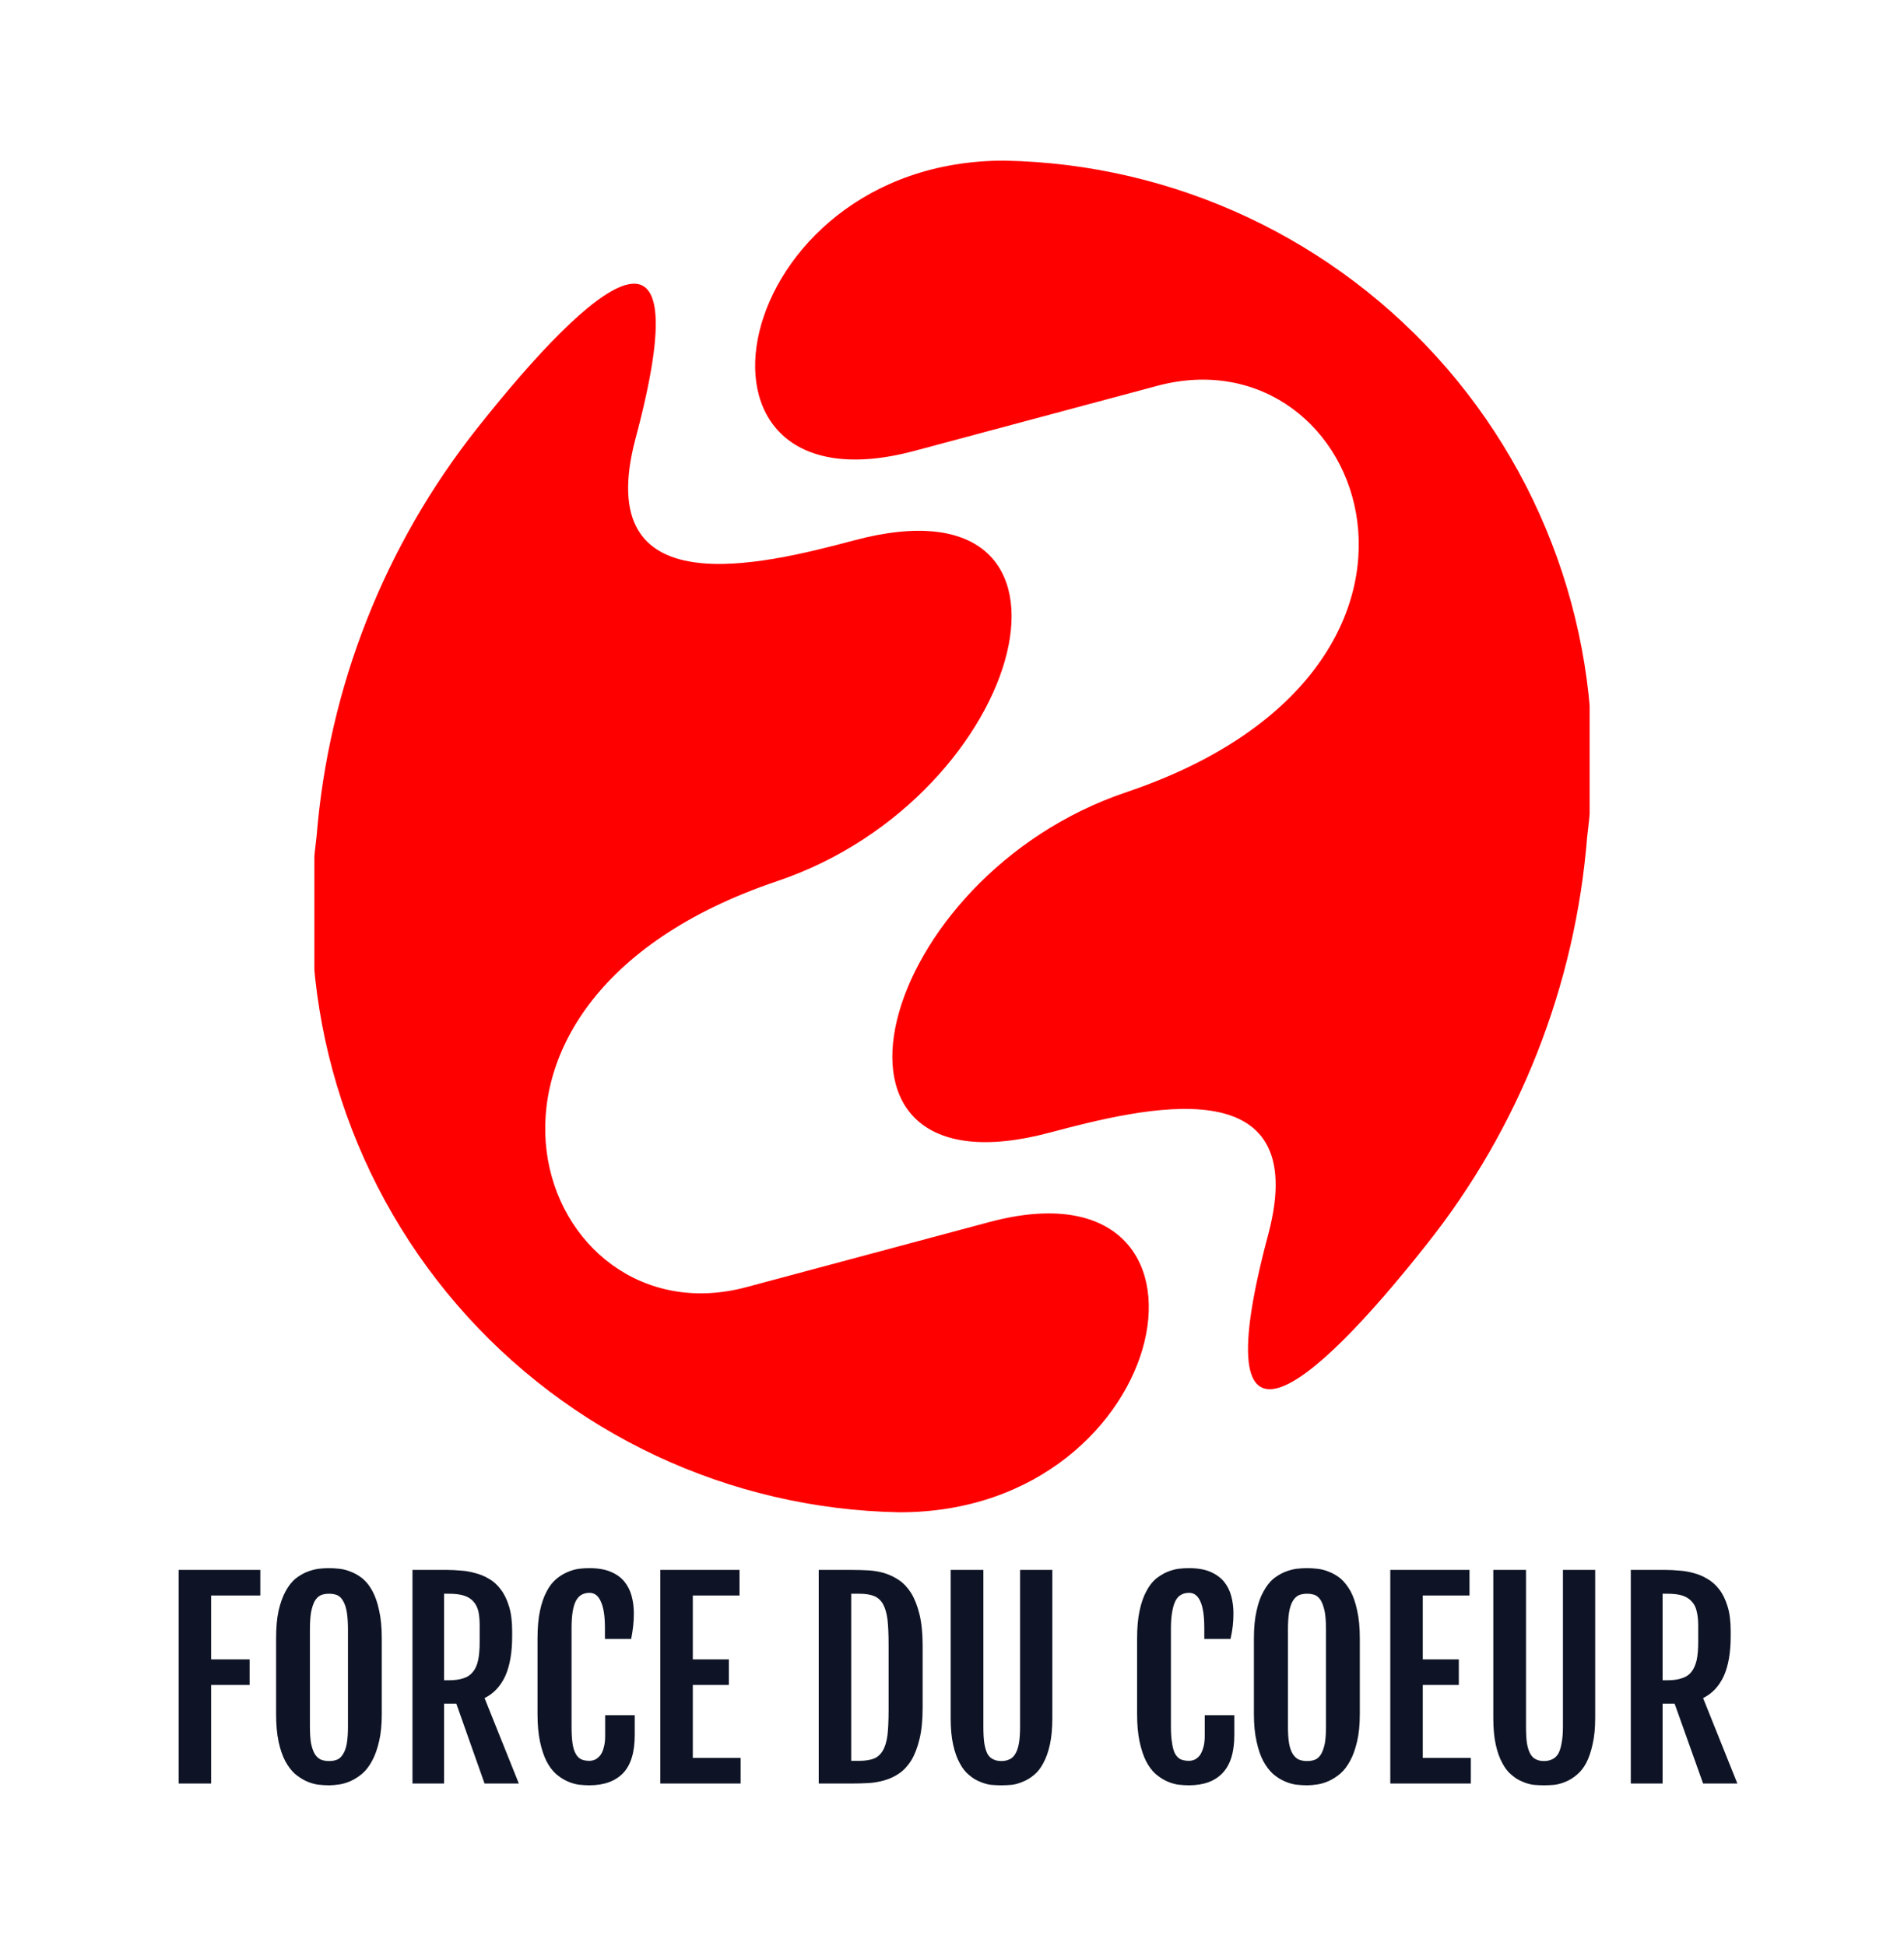 <svg xmlns="http://www.w3.org/2000/svg" version="1.1" xmlns:xlink="http://www.w3.org/1999/xlink" xmlns:svgjs="http://svgjs.dev/svgjs" viewBox="0 0 8.558 8.745"><g transform="matrix(1,0,0,1,0.721,7.048)"><rect width="8.745" height="8.745" x="-0.814" y="-7.048" fill="#ffffff"></rect><g><path d=" M 0.082 0.008 L 0.449 0.008 L 0.449 0.123 L 0.228 0.123 L 0.228 0.41 L 0.401 0.41 L 0.401 0.525 L 0.228 0.525 L 0.228 0.968 L 0.082 0.968 L 0.082 0.008 M 0.758 0.976 Q 0.735 0.976 0.708 0.973 Q 0.681 0.969 0.655 0.957 Q 0.629 0.945 0.604 0.924 Q 0.58 0.902 0.561 0.867 Q 0.542 0.831 0.531 0.779 Q 0.52 0.727 0.52 0.656 L 0.52 0.316 Q 0.52 0.243 0.531 0.192 Q 0.543 0.14 0.562 0.105 Q 0.581 0.07 0.605 0.049 Q 0.63 0.029 0.656 0.018 Q 0.683 0.007 0.71 0.003 Q 0.736 0 0.758 0 Q 0.78 0 0.806 0.003 Q 0.832 0.006 0.858 0.017 Q 0.884 0.027 0.909 0.047 Q 0.934 0.068 0.953 0.103 Q 0.972 0.138 0.983 0.19 Q 0.995 0.242 0.995 0.316 L 0.995 0.656 Q 0.995 0.727 0.983 0.778 Q 0.971 0.83 0.952 0.865 Q 0.933 0.901 0.908 0.923 Q 0.883 0.944 0.857 0.956 Q 0.831 0.968 0.805 0.972 Q 0.779 0.976 0.758 0.976 M 0.758 0.867 Q 0.78 0.867 0.796 0.86 Q 0.812 0.852 0.822 0.834 Q 0.833 0.816 0.838 0.787 Q 0.843 0.757 0.843 0.712 L 0.843 0.276 Q 0.843 0.23 0.838 0.199 Q 0.833 0.168 0.822 0.149 Q 0.812 0.13 0.796 0.122 Q 0.78 0.115 0.758 0.115 Q 0.736 0.115 0.72 0.122 Q 0.704 0.13 0.693 0.149 Q 0.683 0.168 0.677 0.199 Q 0.672 0.23 0.672 0.276 L 0.672 0.712 Q 0.672 0.757 0.677 0.787 Q 0.683 0.816 0.693 0.834 Q 0.704 0.852 0.72 0.86 Q 0.736 0.867 0.758 0.867 M 1.133 0.008 L 1.29 0.008 Q 1.317 0.008 1.35 0.011 Q 1.382 0.013 1.414 0.022 Q 1.447 0.03 1.477 0.048 Q 1.507 0.065 1.53 0.096 Q 1.553 0.126 1.567 0.172 Q 1.581 0.217 1.581 0.283 L 1.581 0.307 Q 1.581 0.416 1.55 0.485 Q 1.518 0.554 1.457 0.584 L 1.611 0.968 L 1.457 0.968 L 1.33 0.609 L 1.275 0.609 L 1.275 0.968 L 1.133 0.968 L 1.133 0.008 M 1.297 0.504 Q 1.335 0.504 1.362 0.495 Q 1.388 0.487 1.404 0.467 Q 1.421 0.447 1.428 0.414 Q 1.435 0.381 1.435 0.333 L 1.435 0.257 Q 1.435 0.22 1.429 0.193 Q 1.422 0.166 1.406 0.149 Q 1.39 0.131 1.363 0.123 Q 1.337 0.115 1.297 0.115 L 1.275 0.115 L 1.275 0.504 L 1.297 0.504 M 1.928 0.976 Q 1.906 0.976 1.879 0.973 Q 1.853 0.969 1.827 0.957 Q 1.801 0.945 1.777 0.924 Q 1.753 0.902 1.735 0.867 Q 1.717 0.831 1.706 0.779 Q 1.695 0.727 1.695 0.656 L 1.695 0.316 Q 1.695 0.243 1.706 0.192 Q 1.717 0.14 1.736 0.105 Q 1.754 0.07 1.779 0.049 Q 1.803 0.029 1.829 0.018 Q 1.854 0.007 1.88 0.003 Q 1.906 0 1.927 0 Q 1.985 0 2.023 0.016 Q 2.062 0.032 2.085 0.06 Q 2.108 0.088 2.118 0.125 Q 2.128 0.162 2.128 0.203 Q 2.128 0.234 2.125 0.26 Q 2.122 0.287 2.116 0.318 L 1.998 0.318 L 1.998 0.269 Q 1.998 0.19 1.98 0.151 Q 1.963 0.111 1.929 0.111 Q 1.909 0.111 1.894 0.119 Q 1.879 0.127 1.868 0.146 Q 1.858 0.165 1.853 0.195 Q 1.848 0.226 1.848 0.272 L 1.848 0.711 Q 1.848 0.756 1.852 0.785 Q 1.856 0.815 1.866 0.833 Q 1.875 0.851 1.891 0.859 Q 1.906 0.866 1.928 0.866 Q 1.942 0.866 1.955 0.86 Q 1.968 0.853 1.978 0.84 Q 1.988 0.826 1.993 0.805 Q 1.999 0.784 1.999 0.755 L 1.999 0.661 L 2.132 0.661 L 2.132 0.75 Q 2.132 0.866 2.08 0.921 Q 2.027 0.976 1.928 0.976 M 2.247 0.008 L 2.603 0.008 L 2.603 0.123 L 2.393 0.123 L 2.393 0.41 L 2.555 0.41 L 2.555 0.525 L 2.393 0.525 L 2.393 0.853 L 2.608 0.853 L 2.608 0.968 L 2.247 0.968 L 2.247 0.008 M 2.959 0.008 L 3.111 0.008 Q 3.145 0.008 3.182 0.01 Q 3.218 0.012 3.253 0.022 Q 3.289 0.033 3.32 0.054 Q 3.351 0.075 3.375 0.113 Q 3.398 0.151 3.412 0.208 Q 3.426 0.266 3.426 0.349 L 3.426 0.627 Q 3.426 0.711 3.412 0.768 Q 3.398 0.826 3.375 0.864 Q 3.351 0.902 3.32 0.923 Q 3.289 0.944 3.253 0.954 Q 3.218 0.964 3.182 0.966 Q 3.145 0.968 3.111 0.968 L 2.959 0.968 L 2.959 0.008 M 3.142 0.866 Q 3.181 0.866 3.207 0.856 Q 3.232 0.846 3.247 0.82 Q 3.262 0.795 3.268 0.751 Q 3.273 0.707 3.273 0.639 L 3.273 0.342 Q 3.273 0.274 3.268 0.23 Q 3.262 0.186 3.247 0.16 Q 3.232 0.135 3.207 0.125 Q 3.181 0.115 3.142 0.115 L 3.105 0.115 L 3.105 0.866 L 3.142 0.866 M 3.552 0.008 L 3.699 0.008 L 3.699 0.712 Q 3.699 0.757 3.703 0.786 Q 3.708 0.816 3.717 0.834 Q 3.727 0.852 3.743 0.859 Q 3.758 0.867 3.78 0.867 Q 3.801 0.867 3.817 0.859 Q 3.833 0.852 3.843 0.834 Q 3.854 0.816 3.859 0.786 Q 3.864 0.757 3.864 0.712 L 3.864 0.008 L 4.009 0.008 L 4.009 0.673 Q 4.009 0.743 3.998 0.793 Q 3.987 0.843 3.968 0.877 Q 3.95 0.911 3.926 0.93 Q 3.902 0.95 3.876 0.96 Q 3.851 0.971 3.826 0.974 Q 3.8 0.976 3.78 0.976 Q 3.759 0.976 3.734 0.974 Q 3.709 0.971 3.684 0.96 Q 3.658 0.95 3.635 0.93 Q 3.611 0.911 3.593 0.877 Q 3.574 0.843 3.563 0.793 Q 3.552 0.744 3.552 0.673 L 3.552 0.008 M 4.623 0.976 Q 4.6 0.976 4.574 0.973 Q 4.548 0.969 4.522 0.957 Q 4.496 0.945 4.472 0.924 Q 4.448 0.902 4.43 0.867 Q 4.412 0.831 4.401 0.779 Q 4.39 0.727 4.39 0.656 L 4.39 0.316 Q 4.39 0.243 4.401 0.192 Q 4.412 0.14 4.431 0.105 Q 4.449 0.07 4.473 0.049 Q 4.498 0.029 4.523 0.018 Q 4.549 0.007 4.575 0.003 Q 4.6 0 4.622 0 Q 4.68 0 4.718 0.016 Q 4.756 0.032 4.78 0.06 Q 4.803 0.088 4.813 0.125 Q 4.823 0.162 4.823 0.203 Q 4.823 0.234 4.82 0.26 Q 4.817 0.287 4.81 0.318 L 4.692 0.318 L 4.692 0.269 Q 4.692 0.19 4.675 0.151 Q 4.658 0.111 4.624 0.111 Q 4.604 0.111 4.589 0.119 Q 4.573 0.127 4.563 0.146 Q 4.553 0.165 4.548 0.195 Q 4.542 0.226 4.542 0.272 L 4.542 0.711 Q 4.542 0.756 4.547 0.785 Q 4.551 0.815 4.56 0.833 Q 4.57 0.851 4.585 0.859 Q 4.601 0.866 4.623 0.866 Q 4.637 0.866 4.65 0.86 Q 4.663 0.853 4.673 0.84 Q 4.682 0.826 4.688 0.805 Q 4.694 0.784 4.694 0.755 L 4.694 0.661 L 4.827 0.661 L 4.827 0.75 Q 4.827 0.866 4.774 0.921 Q 4.722 0.976 4.623 0.976 M 5.154 0.976 Q 5.131 0.976 5.104 0.973 Q 5.077 0.969 5.051 0.957 Q 5.024 0.945 5 0.924 Q 4.976 0.902 4.957 0.867 Q 4.938 0.831 4.927 0.779 Q 4.915 0.727 4.915 0.656 L 4.915 0.316 Q 4.915 0.243 4.927 0.192 Q 4.938 0.14 4.958 0.105 Q 4.977 0.07 5.001 0.049 Q 5.026 0.029 5.052 0.018 Q 5.079 0.007 5.105 0.003 Q 5.132 0 5.154 0 Q 5.176 0 5.202 0.003 Q 5.228 0.006 5.254 0.017 Q 5.28 0.027 5.305 0.047 Q 5.329 0.068 5.349 0.103 Q 5.368 0.138 5.379 0.19 Q 5.391 0.242 5.391 0.316 L 5.391 0.656 Q 5.391 0.727 5.379 0.778 Q 5.367 0.83 5.348 0.865 Q 5.329 0.901 5.304 0.923 Q 5.279 0.944 5.253 0.956 Q 5.227 0.968 5.201 0.972 Q 5.175 0.976 5.154 0.976 M 5.154 0.867 Q 5.176 0.867 5.192 0.86 Q 5.208 0.852 5.218 0.834 Q 5.228 0.816 5.234 0.787 Q 5.239 0.757 5.239 0.712 L 5.239 0.276 Q 5.239 0.23 5.234 0.199 Q 5.228 0.168 5.218 0.149 Q 5.208 0.13 5.192 0.122 Q 5.176 0.115 5.154 0.115 Q 5.132 0.115 5.116 0.122 Q 5.1 0.13 5.089 0.149 Q 5.078 0.168 5.073 0.199 Q 5.068 0.23 5.068 0.276 L 5.068 0.712 Q 5.068 0.757 5.073 0.787 Q 5.078 0.816 5.089 0.834 Q 5.1 0.852 5.116 0.86 Q 5.132 0.867 5.154 0.867 M 5.528 0.008 L 5.884 0.008 L 5.884 0.123 L 5.674 0.123 L 5.674 0.41 L 5.836 0.41 L 5.836 0.525 L 5.674 0.525 L 5.674 0.853 L 5.89 0.853 L 5.89 0.968 L 5.528 0.968 L 5.528 0.008 M 5.991 0.008 L 6.138 0.008 L 6.138 0.712 Q 6.138 0.757 6.142 0.786 Q 6.147 0.816 6.157 0.834 Q 6.167 0.852 6.182 0.859 Q 6.197 0.867 6.219 0.867 Q 6.24 0.867 6.256 0.859 Q 6.272 0.852 6.283 0.834 Q 6.293 0.816 6.298 0.786 Q 6.304 0.757 6.304 0.712 L 6.304 0.008 L 6.449 0.008 L 6.449 0.673 Q 6.449 0.743 6.437 0.793 Q 6.426 0.843 6.408 0.877 Q 6.389 0.911 6.365 0.93 Q 6.341 0.95 6.316 0.96 Q 6.29 0.971 6.265 0.974 Q 6.24 0.976 6.219 0.976 Q 6.198 0.976 6.173 0.974 Q 6.148 0.971 6.123 0.96 Q 6.097 0.95 6.074 0.93 Q 6.05 0.911 6.032 0.877 Q 6.013 0.843 6.002 0.793 Q 5.991 0.744 5.991 0.673 L 5.991 0.008 M 6.609 0.008 L 6.767 0.008 Q 6.794 0.008 6.826 0.011 Q 6.859 0.013 6.891 0.022 Q 6.923 0.03 6.953 0.048 Q 6.983 0.065 7.007 0.096 Q 7.03 0.126 7.044 0.172 Q 7.058 0.217 7.058 0.283 L 7.058 0.307 Q 7.058 0.416 7.027 0.485 Q 6.995 0.554 6.934 0.584 L 7.088 0.968 L 6.934 0.968 L 6.806 0.609 L 6.752 0.609 L 6.752 0.968 L 6.609 0.968 L 6.609 0.008 M 6.774 0.504 Q 6.812 0.504 6.838 0.495 Q 6.865 0.487 6.881 0.467 Q 6.897 0.447 6.905 0.414 Q 6.912 0.381 6.912 0.333 L 6.912 0.257 Q 6.912 0.22 6.905 0.193 Q 6.899 0.166 6.882 0.149 Q 6.866 0.131 6.84 0.123 Q 6.814 0.115 6.774 0.115 L 6.752 0.115 L 6.752 0.504 L 6.774 0.504" fill="#0e1425" fill-rule="nonzero"></path></g><g></g><g clip-path="url(#SvgjsClipPath1007)"><g clip-path="url(#SvgjsClipPath1000b85efb8e-3089-42ed-b5dc-d1c514c84a8a)"><path d=" M 3.391 -5.022 L 4.481 -5.314 C 5.421 -5.565 5.984 -4.042 4.343 -3.488 C 3.213 -3.108 2.835 -1.646 3.999 -1.958 C 4.417 -2.069 5.18 -2.26 4.98 -1.502 C 4.68 -0.382 5.17 -0.796 5.689 -1.452 C 6.108 -1.978 6.36 -2.618 6.413 -3.288 C 6.511 -4.047 6.282 -4.813 5.782 -5.393 C 5.282 -5.972 4.559 -6.312 3.793 -6.326 C 2.544 -6.327 2.241 -4.713 3.391 -5.022 Z" fill="#ff0000" transform="matrix(1,0,0,1,0,0)" fill-rule="evenodd"></path></g><g clip-path="url(#SvgjsClipPath1000b85efb8e-3089-42ed-b5dc-d1c514c84a8a)"><path d=" M 3.724 -1.555 L 2.634 -1.263 C 1.695 -1.011 1.132 -2.535 2.773 -3.088 C 3.902 -3.469 4.281 -4.931 3.117 -4.619 C 2.699 -4.508 1.935 -4.318 2.135 -5.075 C 2.435 -6.195 1.945 -5.781 1.426 -5.126 C 1.008 -4.599 0.756 -3.96 0.702 -3.289 C 0.604 -2.53 0.833 -1.764 1.333 -1.184 C 1.833 -0.604 2.556 -0.265 3.322 -0.251 C 4.572 -0.25 4.875 -1.864 3.724 -1.555 Z" fill="#ff0000" transform="matrix(1,0,0,1,0,0)" fill-rule="evenodd"></path></g></g></g><defs><clipPath id="SvgjsClipPath1007"><path d=" M 0.692 -6.327 h 5.732 v 6.077 h -5.732 Z"></path></clipPath><clipPath id="SvgjsClipPath1000b85efb8e-3089-42ed-b5dc-d1c514c84a8a"><path d=" M 0.692 -6.327 L 6.424 -6.327 L 6.424 -0.25 L 0.692 -0.25 Z"></path></clipPath></defs></svg>